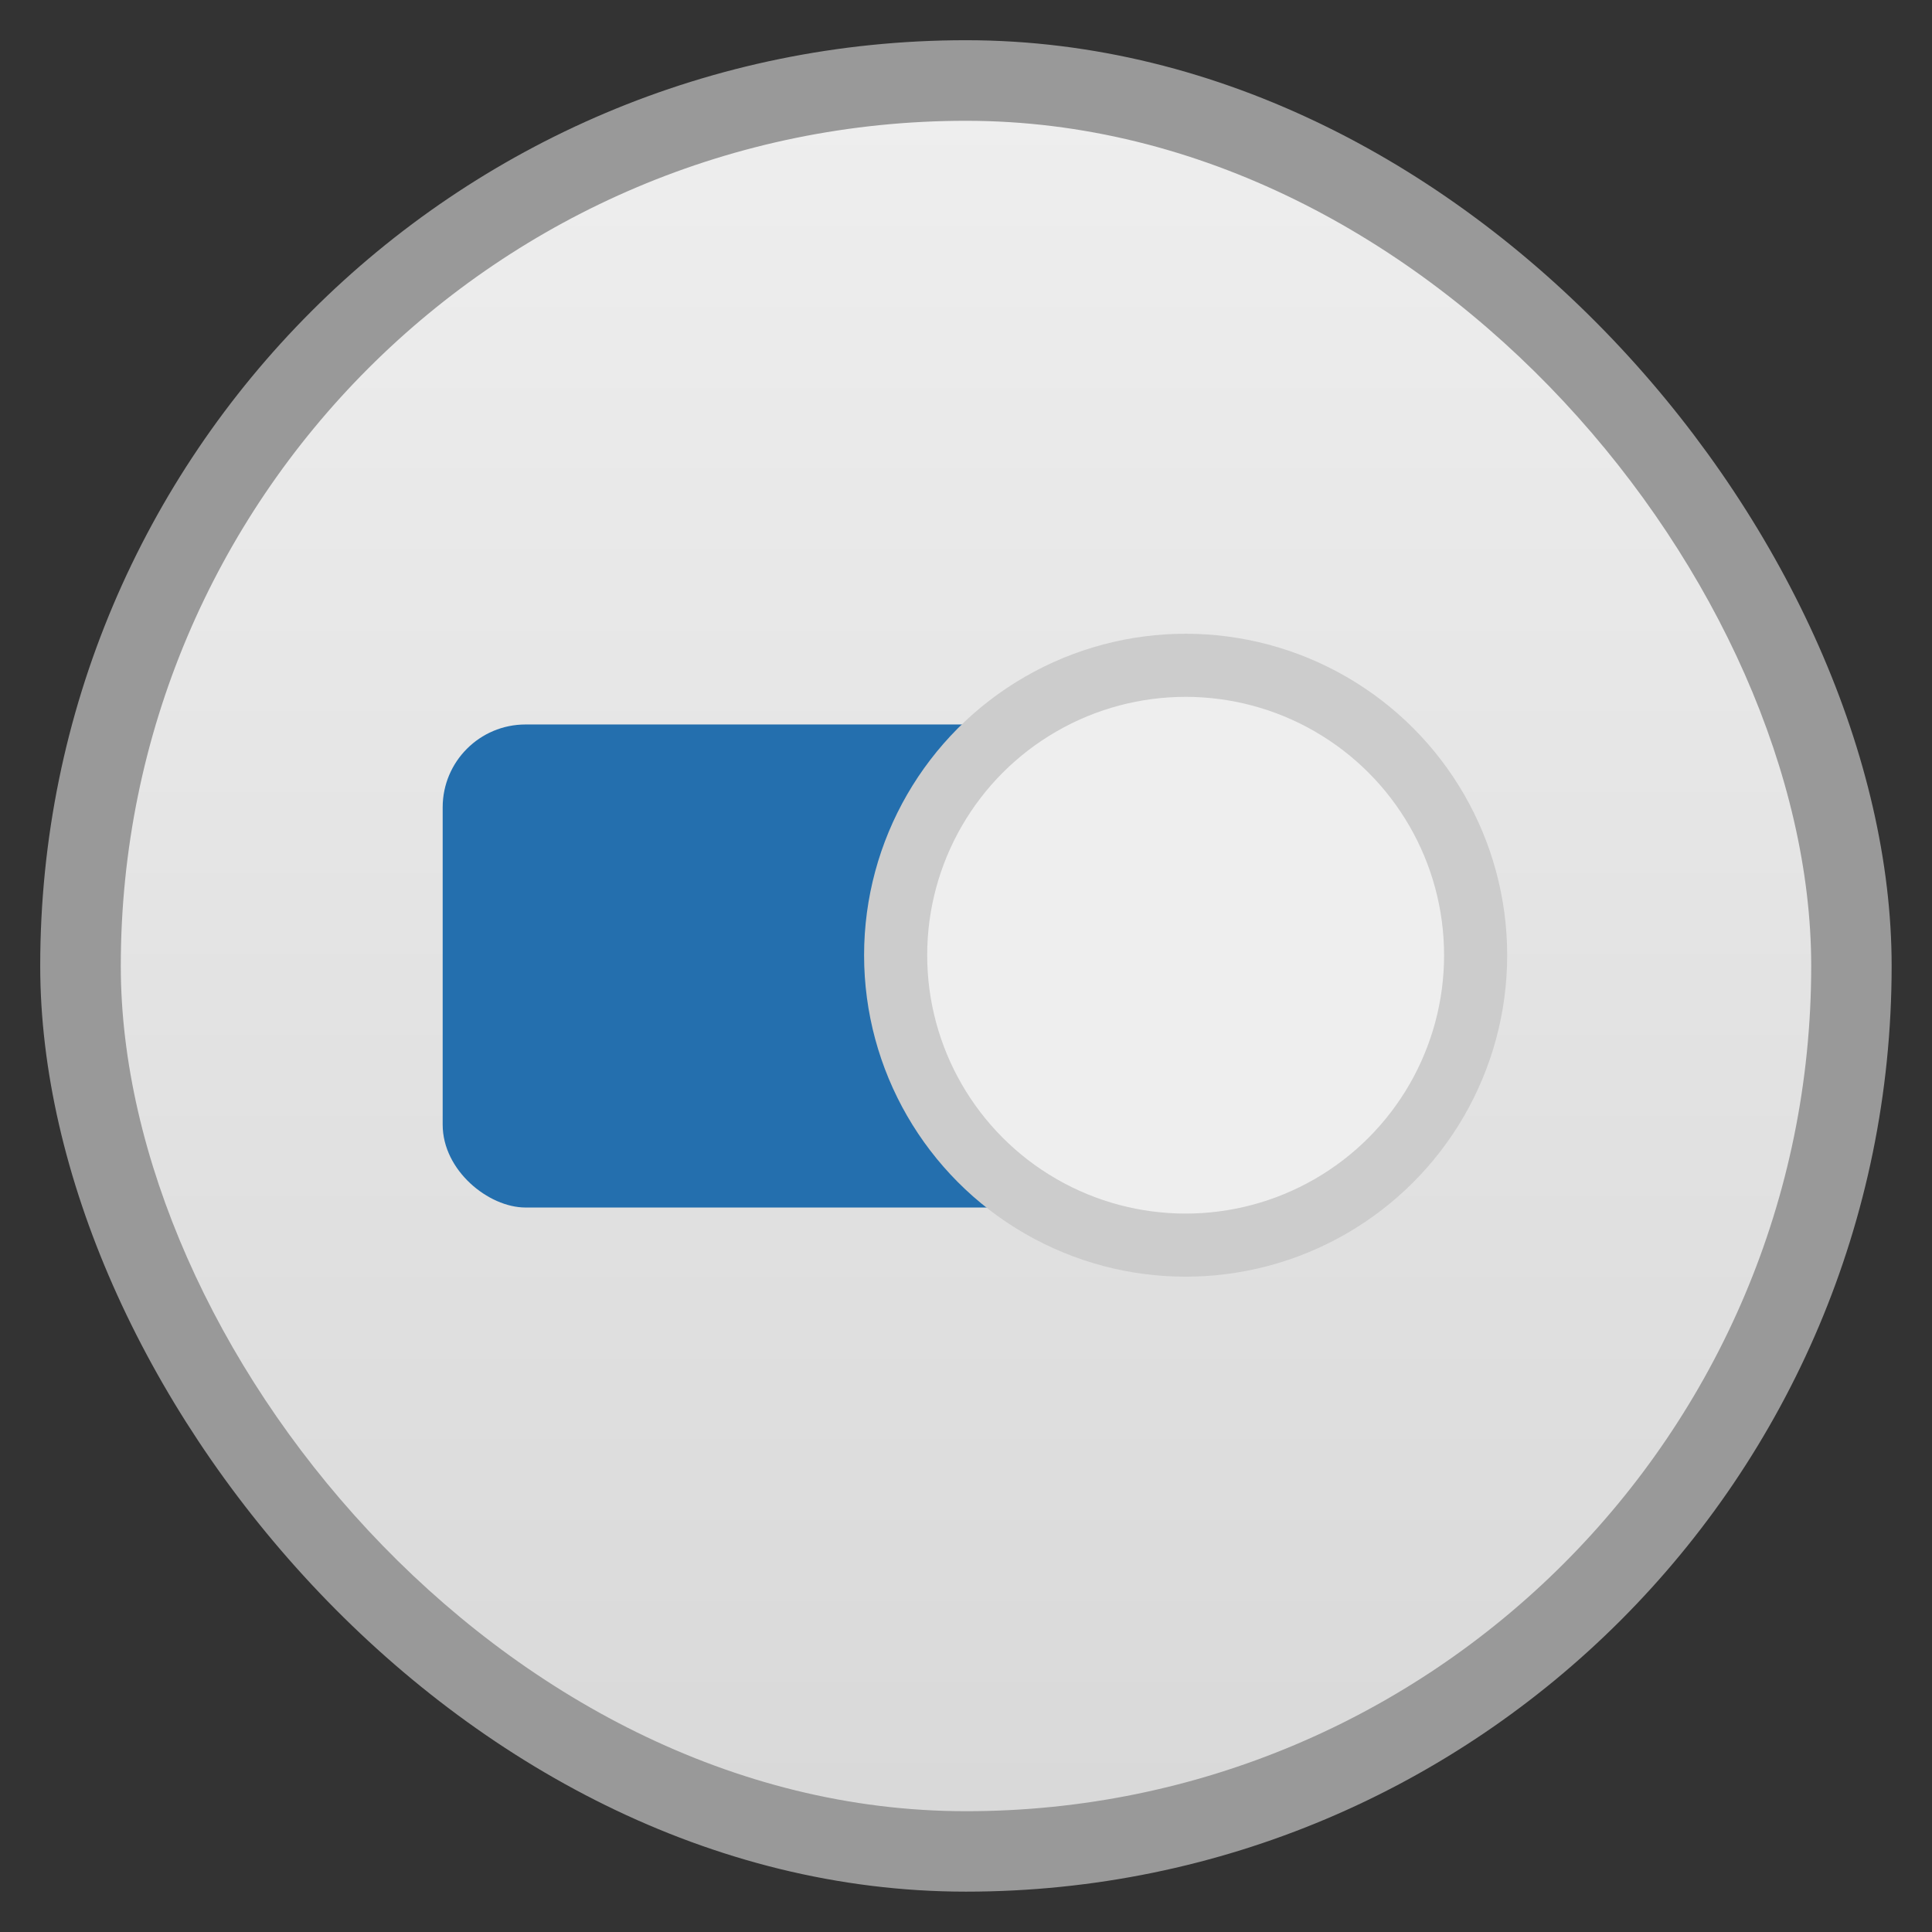 <?xml version="1.0" encoding="UTF-8" standalone="no"?>
<svg
   xmlns:dc="http://purl.org/dc/elements/1.1/"
   xmlns:cc="http://creativecommons.org/ns#"
   xmlns:rdf="http://www.w3.org/1999/02/22-rdf-syntax-ns#"
   xmlns:svg="http://www.w3.org/2000/svg"
   xmlns="http://www.w3.org/2000/svg"
   xmlns:xlink="http://www.w3.org/1999/xlink"
   xmlns:sodipodi="http://sodipodi.sourceforge.net/DTD/sodipodi-0.dtd"
   xmlns:inkscape="http://www.inkscape.org/namespaces/inkscape"
   width="48"
   viewBox="0 0 13.547 13.547"
   height="48"
   id="svg2"
   version="1.1"
   inkscape:version="0.48.4 r9939"
   sodipodi:docname="fedy.svg">
  <rect x="0" y="0" width="13.547" height="13.547" fill="#333333" stroke="none"/>
  <sodipodi:namedview
     pagecolor="#ffffff"
     bordercolor="#666666"
     borderopacity="1"
     objecttolerance="10"
     gridtolerance="10"
     guidetolerance="10"
     inkscape:pageopacity="0"
     inkscape:pageshadow="2"
     inkscape:window-width="1366"
     inkscape:window-height="742"
     id="namedview20"
     showgrid="false"
     inkscape:zoom="5.6536228"
     inkscape:cx="62.439098"
     inkscape:cy="24"
     inkscape:window-x="0"
     inkscape:window-y="26"
     inkscape:window-maximized="1"
     inkscape:current-layer="svg2" />
  <defs
     id="defs4">
    <linearGradient
       id="linearGradient4460">
      <stop
         offset="0"
         style="stop-color:#d9d9d9;stop-opacity:1;"
         id="stop7" />
      <stop
         offset="1"
         style="stop-color:#eeeeee;stop-opacity:1;"
         id="stop9" />
    </linearGradient>
    <linearGradient
       gradientTransform="matrix(1.105,0,0,1.105,-134.28,-295.765)"
       xlink:href="#linearGradient4460"
       id="linearGradient3001"
       y1="279.096"
       y2="268.33"
       gradientUnits="userSpaceOnUse"
       x2="0" />
    <radialGradient
       gradientUnits="userSpaceOnUse"
       r="10.625"
       id="radialGradient4760"
       gradientTransform="matrix(5.775 0 0 2.009 -297.663 30.796)"
       cy="4.625"
       cx="62.625">
      <stop
         id="stop3029"
         style="stop-opacity:.15"
         offset="0" />
      <stop
         id="stop3031"
         style="stop-opacity:0"
         offset="1" />
    </radialGradient>
    <radialGradient
       gradientUnits="userSpaceOnUse"
       r="10.625"
       id="radialGradient3913"
       xlink:href="#radialGradient4760"
       gradientTransform="matrix(-2.259,0,0,0.329,165.459,42.976)"
       cy="4.625"
       cx="62.625" />
    <linearGradient
       id="linearGradient3850">
      <stop
         id="stop3023"
         style="stop-color:#005ca8"
         offset="0" />
      <stop
         id="stop3025"
         style="stop-color:#0086f5"
         offset="1" />
    </linearGradient>
    <linearGradient
       x2="0"
       gradientUnits="userSpaceOnUse"
       y2="224.438"
       y1="236.125"
       id="linearGradient3898"
       xlink:href="#linearGradient5644"
       gradientTransform="matrix(1.405,0,0,1.405,-124.603,-166.307)" />
    <linearGradient
       id="linearGradient5644">
      <stop
         id="stop3017"
         style="stop-color:#ccc"
         offset="0" />
      <stop
         id="stop3019"
         style="stop-color:#fff"
         offset="1" />
    </linearGradient>
    <linearGradient
       id="linearGradient3915">
      <stop
         id="stop3012"
         style="stop-color:#ccc"
         offset="0" />
      <stop
         id="stop3014"
         style="stop-color:#fff"
         offset="1" />
    </linearGradient>
    <linearGradient
       id="linearGradient3303">
      <stop
         id="stop3007"
         style="stop-opacity:.1"
         offset="0" />
      <stop
         id="stop3009"
         style="stop-opacity:0"
         offset="1" />
    </linearGradient>
    <linearGradient
       gradientUnits="userSpaceOnUse"
       x2="10.548"
       y2="30"
       x1="10.5"
       y1="24"
       id="linearGradient3921"
       xlink:href="#linearGradient3915" />
    <linearGradient
       x2="36"
       gradientUnits="userSpaceOnUse"
       x1="12"
       id="linearGradient3908"
       xlink:href="#linearGradient3850"
       gradientTransform="matrix(0.5,0,0,2,12,-25)" />
    <linearGradient
       x2="0"
       gradientUnits="userSpaceOnUse"
       y2="226.25"
       y1="221.062"
       id="linearGradient3903"
       xlink:href="#linearGradient3303"
       gradientTransform="matrix(0.958,0,0,-1,-290.205,264.25)" />
    <linearGradient
       inkscape:collect="always"
       xlink:href="#linearGradient3303"
       id="linearGradient3084"
       gradientUnits="userSpaceOnUse"
       gradientTransform="matrix(0.27,0,0,-0.282,-66.117,74.874)"
       y1="221.062"
       x2="0"
       y2="226.25" />
    <radialGradient
       inkscape:collect="always"
       xlink:href="#radialGradient4760"
       id="radialGradient3093"
       gradientUnits="userSpaceOnUse"
       gradientTransform="matrix(-0.637,0,0,0.093,62.481,12.425)"
       cx="62.625"
       cy="4.625"
       r="10.625" />
    <linearGradient
       inkscape:collect="always"
       xlink:href="#linearGradient4460"
       id="linearGradient3869"
       gradientUnits="userSpaceOnUse"
       gradientTransform="matrix(1.105,0,0,1.105,-134.28,-295.765)"
       y1="279.096"
       x2="0"
       y2="268.33" />
    <linearGradient
       inkscape:collect="always"
       xlink:href="#linearGradient3850"
       id="linearGradient3876"
       gradientUnits="userSpaceOnUse"
       gradientTransform="matrix(0.5,0,0,2,12,-25)"
       x1="12"
       x2="36" />
    <linearGradient
       inkscape:collect="always"
       xlink:href="#linearGradient3915"
       id="linearGradient3878"
       gradientUnits="userSpaceOnUse"
       x1="10.5"
       y1="24"
       x2="10.548"
       y2="30" />
    <linearGradient
       inkscape:collect="always"
       xlink:href="#linearGradient3915"
       id="linearGradient3881"
       gradientUnits="userSpaceOnUse"
       x1="10.5"
       y1="24"
       x2="10.548"
       y2="30"
       gradientTransform="matrix(0.282,0,0,0.282,15.785,0.297)" />
  </defs>
  <rect
     id="rect14"
     style="opacity:0.5;fill:#ffffff;fill-rule:evenodd"
     height="12.982"
     rx="6.491"
     y="0.282"
     x="0.282"
     width="12.982" />
  <rect
     id="rect16"
     style="fill:url(#linearGradient3869);fill-rule:evenodd"
     height="11.853"
     rx="5.926"
     y="0.847"
     x="0.847"
     width="11.853" />
  <rect
     id="rect3041"
     transform="matrix(0,1,1,0,0,0)"
     style="fill:#246fae;fill-opacity:1;fill-rule:evenodd"
     height="6.773"
     rx="0.581"
     y="3.104"
     x="5.08"
     width="3.387" />
  <ellipse
     sodipodi:ry="6.8909998"
     sodipodi:rx="6.8930001"
     sodipodi:cy="157.22"
     sodipodi:cx="321.41501"
     cx="321.415"
     cy="157.22"
     rx="6.893"
     ry="6.891"
     style="fill:#eeeeee;stroke:#cccccc;stroke-width:1.5;stroke-linecap:round;stroke-opacity:1"
     d="m 328.308,157.22 c 0,3.806 -3.086,6.891 -6.893,6.891 -3.807,0 -6.893,-3.085 -6.893,-6.891 0,-3.806 3.086,-6.891 6.893,-6.891 3.807,0 6.893,3.085 6.893,6.891 z"
     transform="matrix(-0.295,0,0,0.295,103.131,-39.682)"
     id="ellipse3045" />
</svg>
